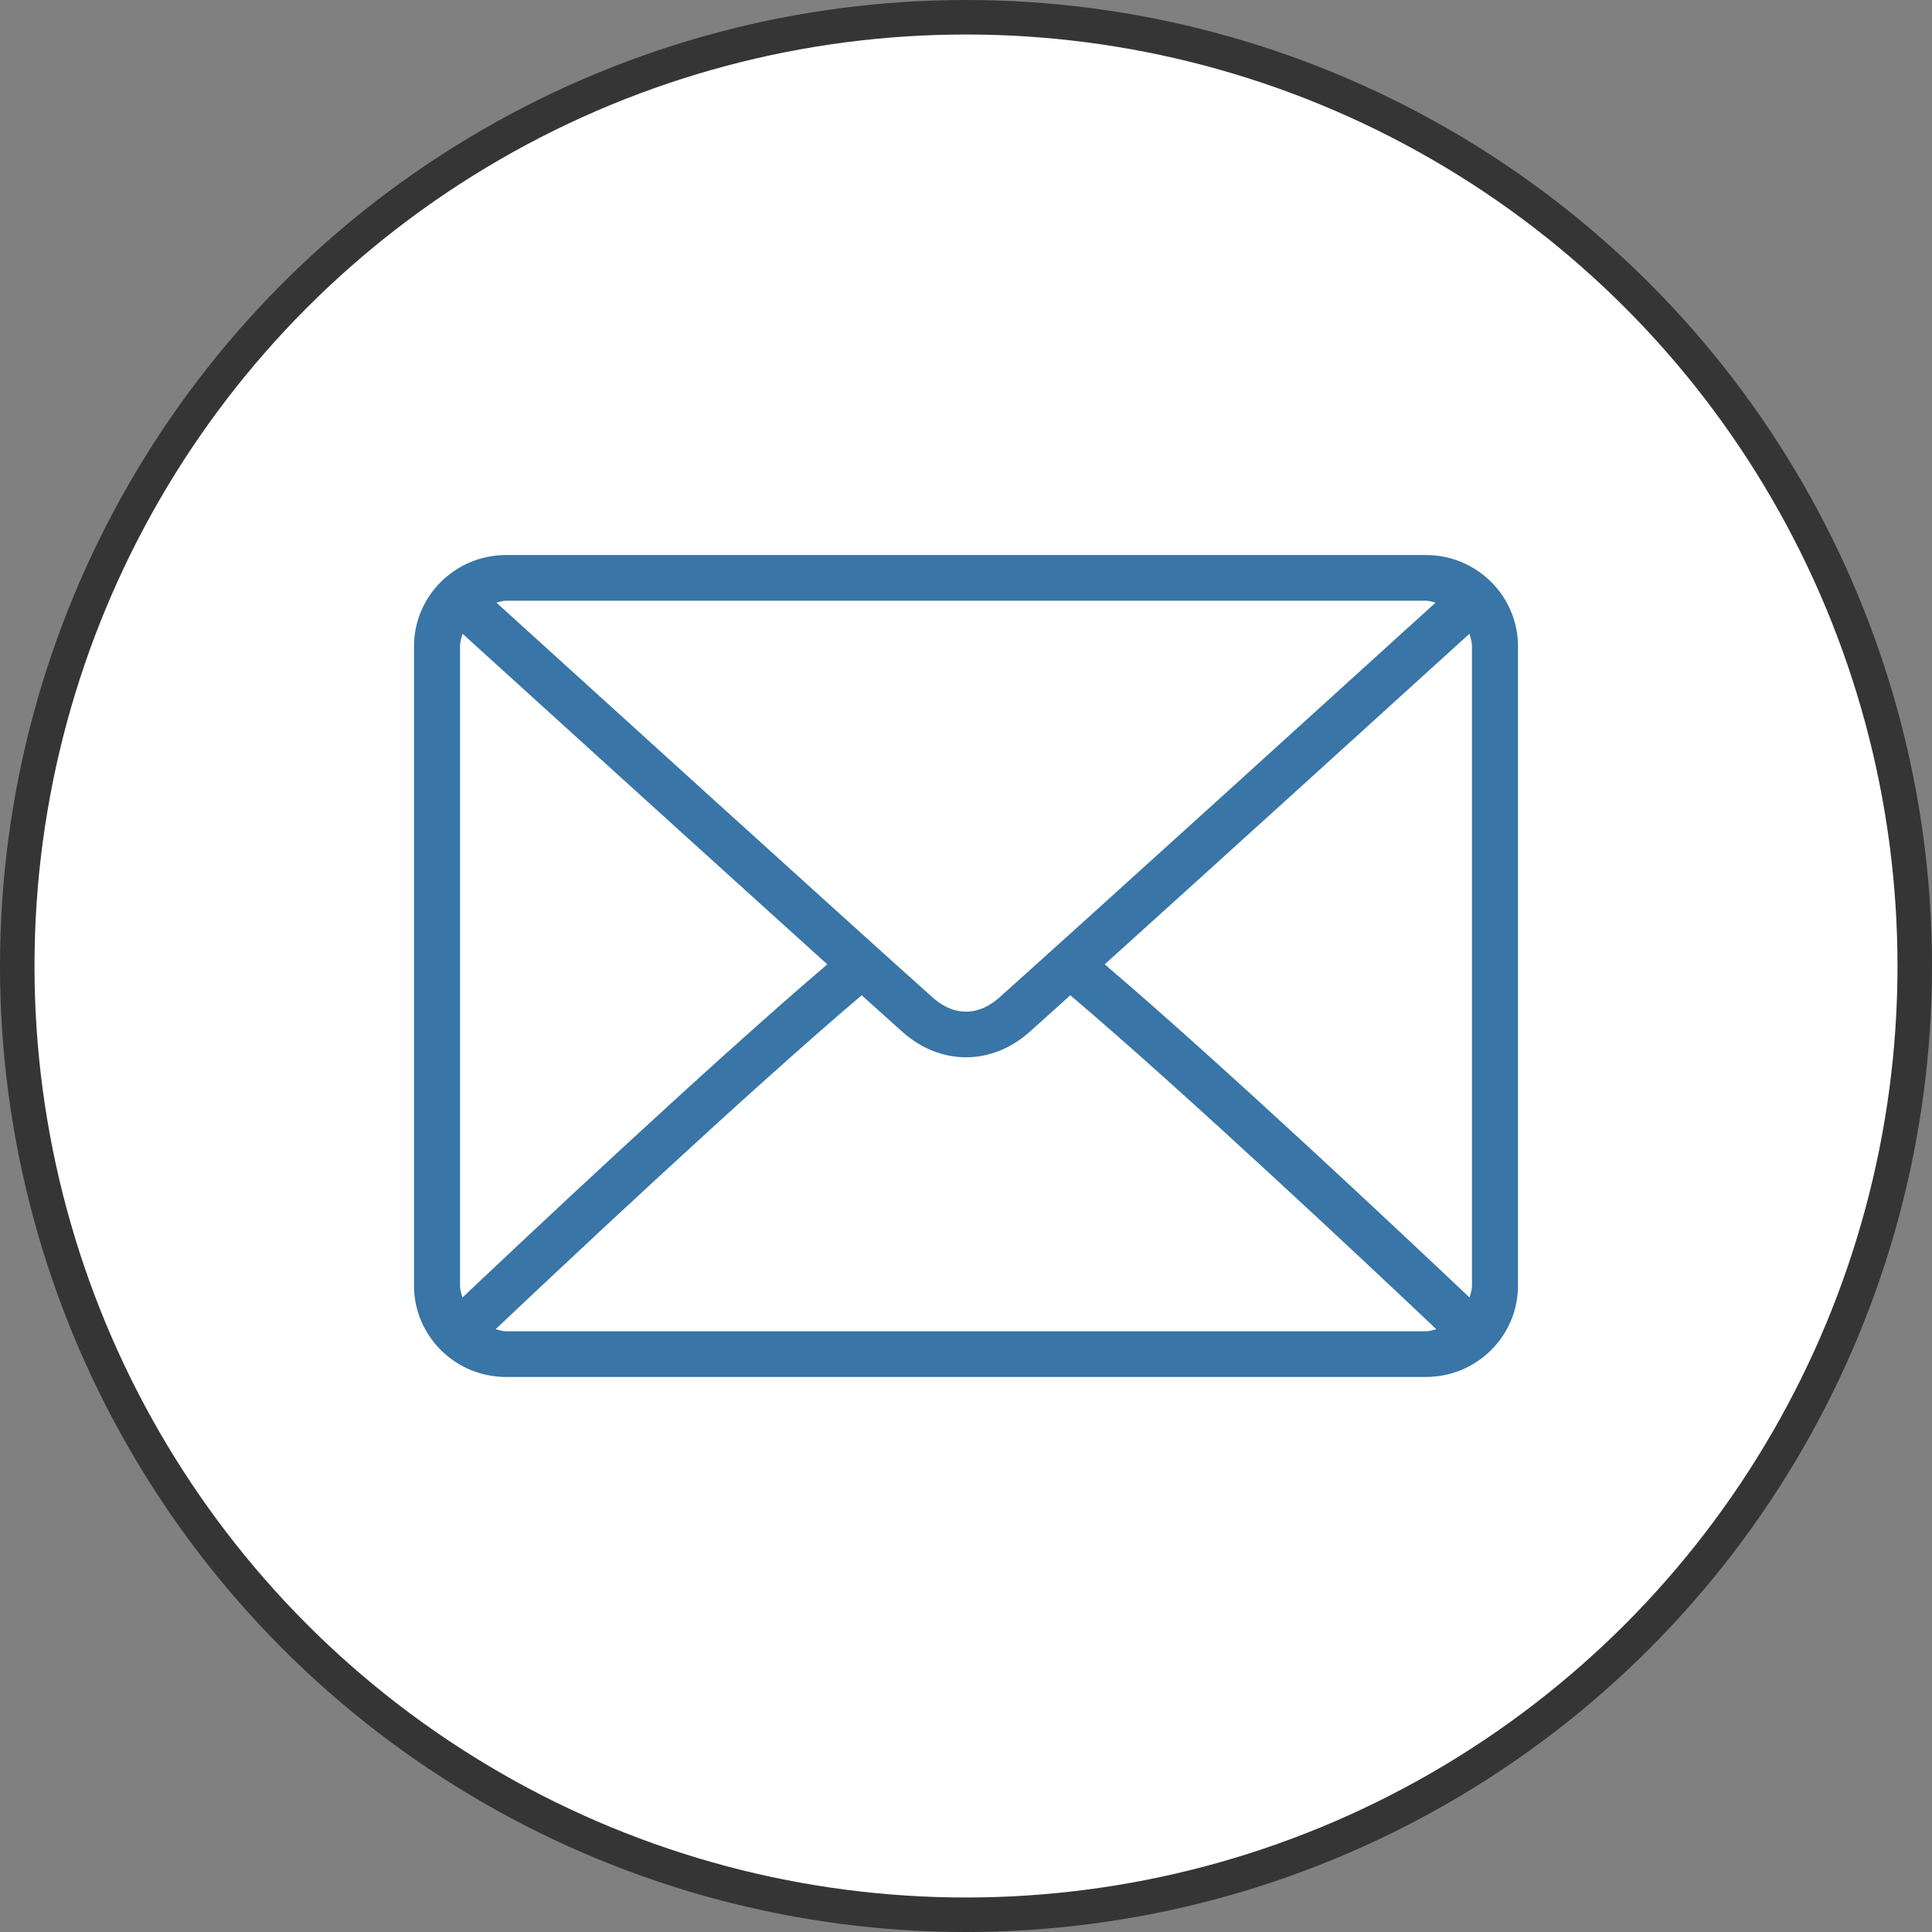<svg width="28" height="28" viewBox="0 0 28 28" fill="none" xmlns="http://www.w3.org/2000/svg">
<rect x="0" y="0" width="28" height="28" fill="#808080" stroke="none"/>
<circle cx="14" cy="14" r="13.75" fill="white" stroke="#353535" stroke-width="0.5"/>
<path d="M20.667 8.044H7.333C6.598 8.044 6 8.638 6 9.367V18.632C6 19.362 6.598 19.956 7.333 19.956H20.667C21.402 19.956 22 19.362 22 18.632V9.367C22 8.638 21.402 8.044 20.667 8.044ZM7.333 8.706H20.667C20.716 8.706 20.759 8.723 20.805 8.734C19.651 9.782 15.823 13.258 14.484 14.456C14.379 14.55 14.21 14.662 14 14.662C13.79 14.662 13.621 14.55 13.516 14.456C12.177 13.258 8.349 9.782 7.195 8.734C7.241 8.724 7.284 8.706 7.333 8.706ZM6.667 18.632V9.367C6.667 9.303 6.686 9.244 6.704 9.185C7.587 9.987 10.258 12.413 11.99 13.976C10.264 15.448 7.592 17.962 6.702 18.805C6.686 18.748 6.667 18.693 6.667 18.632ZM20.667 19.294H7.333C7.28 19.294 7.233 19.276 7.183 19.264C8.103 18.393 10.792 15.864 12.488 14.424C12.709 14.623 12.911 14.805 13.07 14.947C13.344 15.194 13.666 15.323 14 15.323C14.334 15.323 14.656 15.194 14.93 14.948C15.089 14.805 15.291 14.623 15.512 14.424C17.208 15.864 19.896 18.393 20.817 19.264C20.767 19.276 20.72 19.294 20.667 19.294ZM21.333 18.632C21.333 18.693 21.314 18.748 21.298 18.805C20.407 17.961 17.736 15.447 16.01 13.976C17.742 12.413 20.412 9.988 21.296 9.185C21.314 9.244 21.333 9.303 21.333 9.367V18.632Z" fill="#3975A6"/>
</svg>
